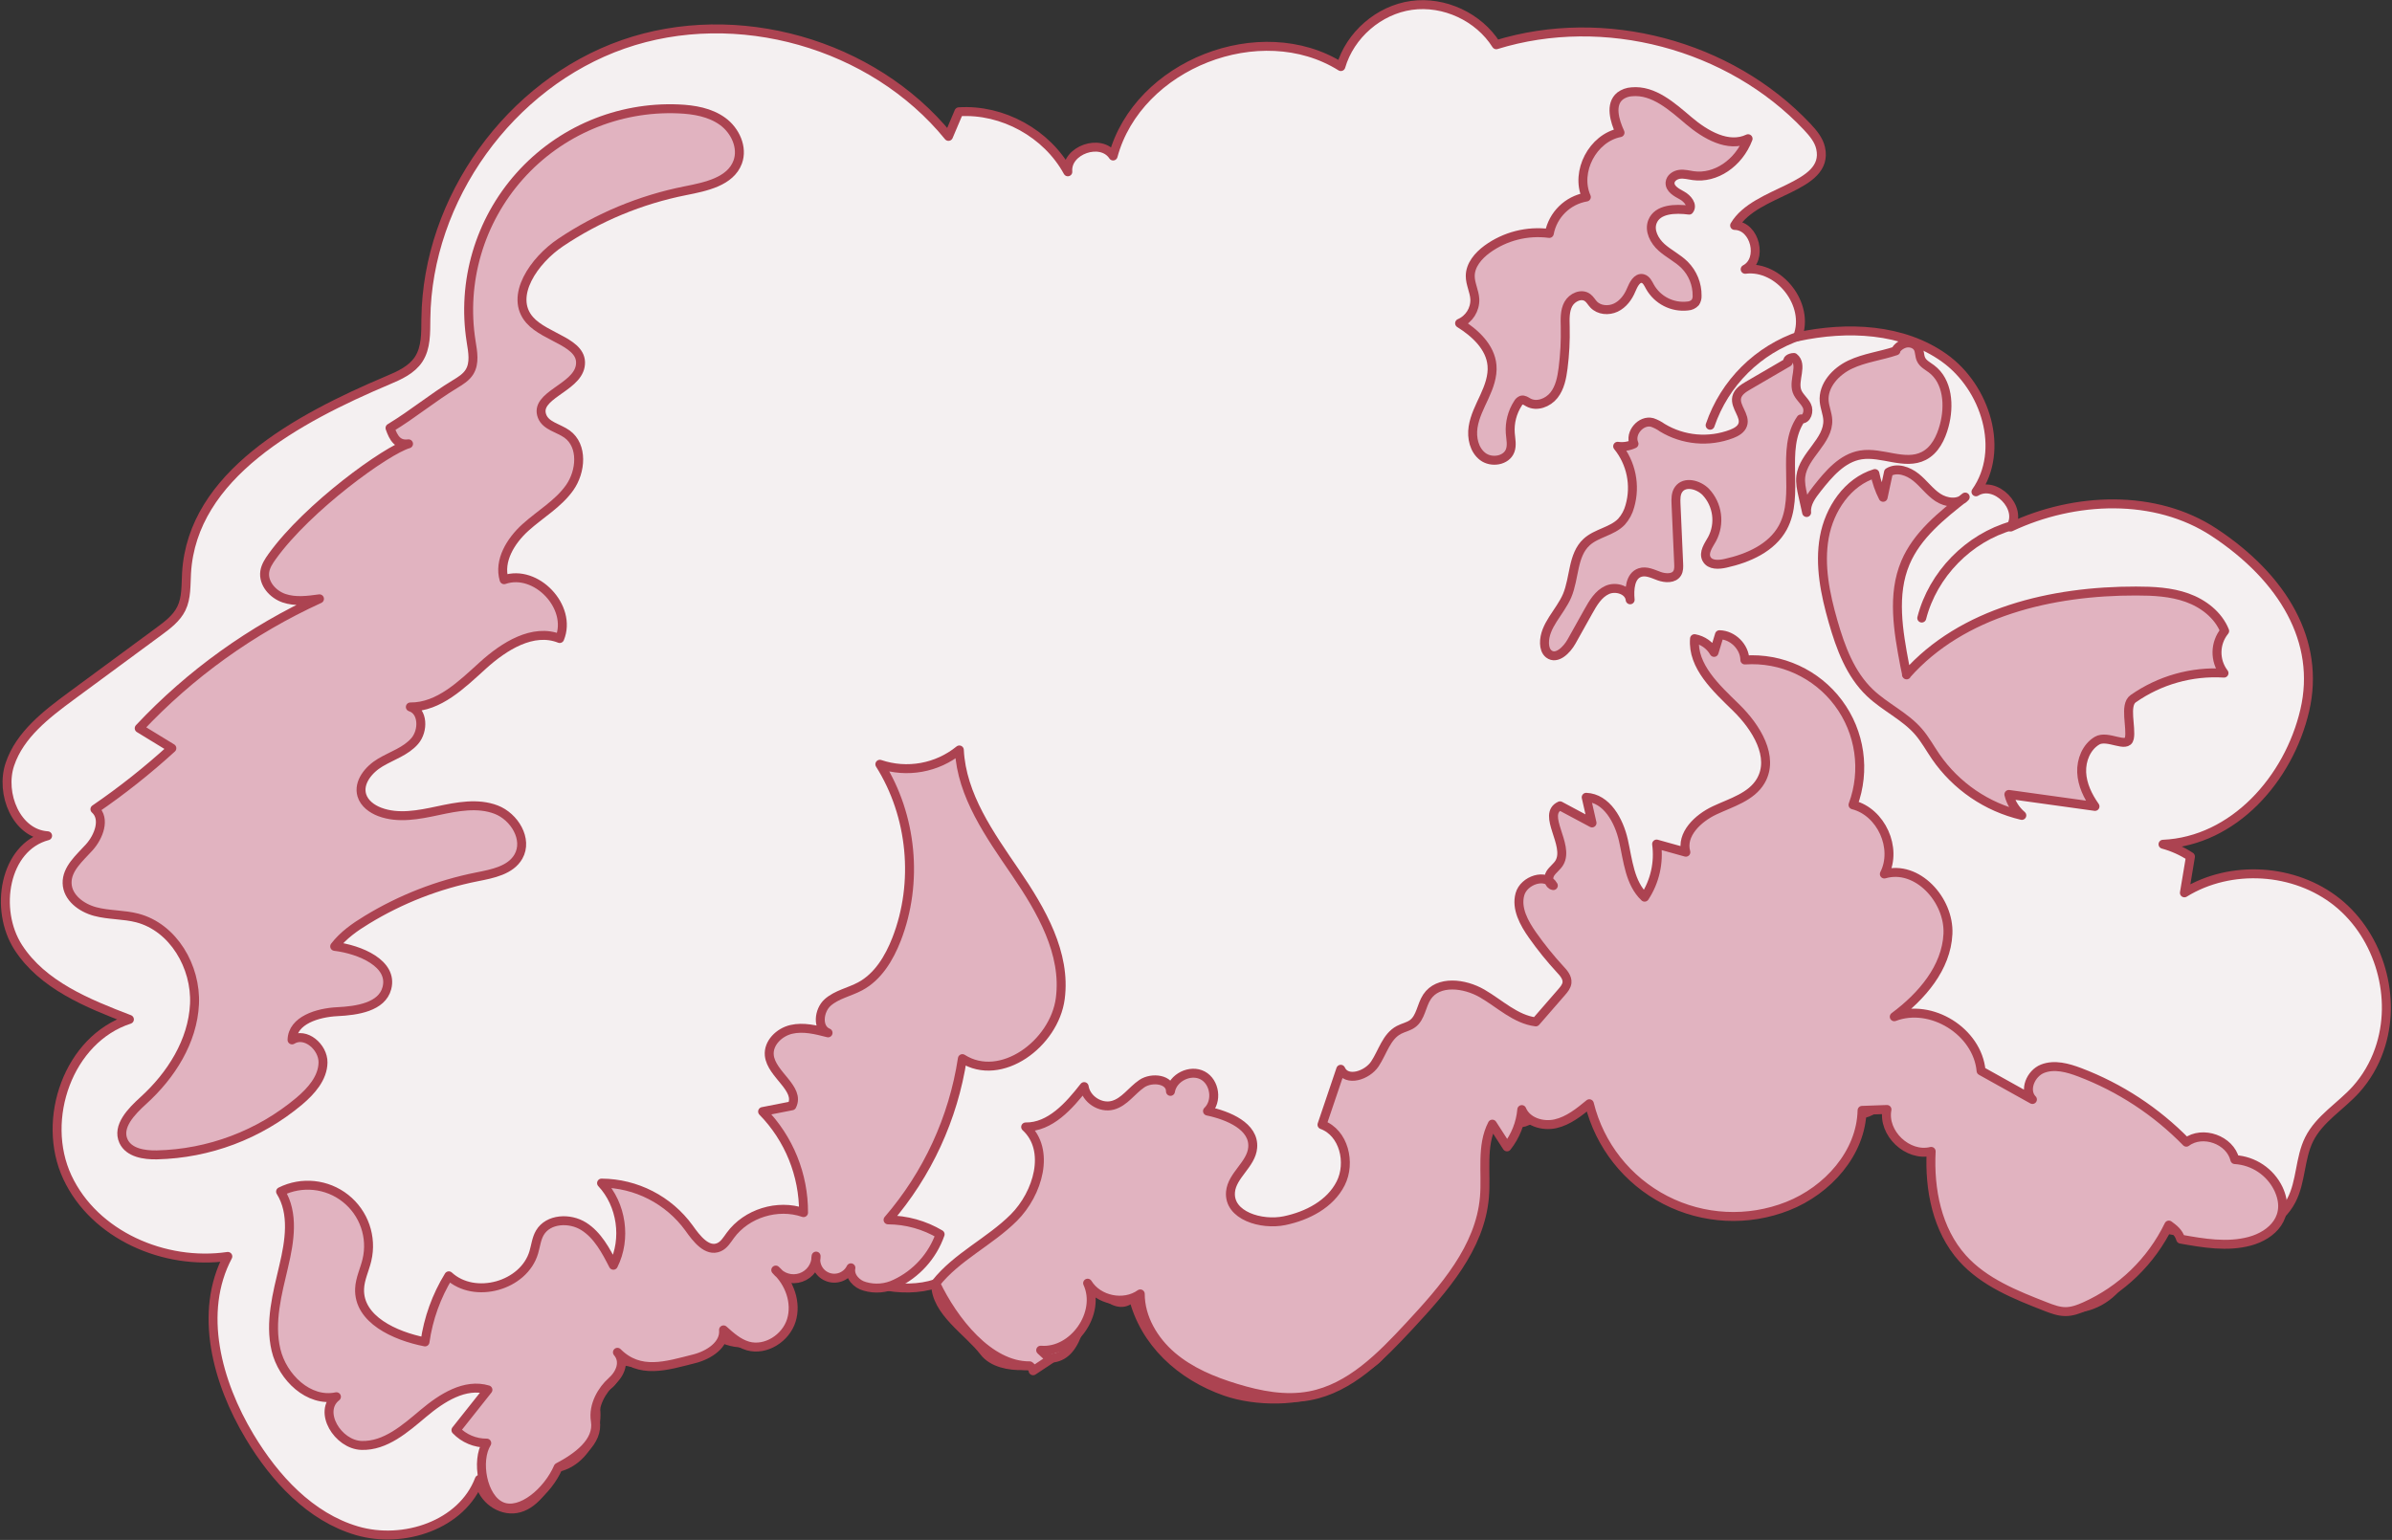 <?xml version="1.0" encoding="UTF-8"?>
<svg width="1337px" height="861px" viewBox="0 0 1337 861" version="1.1" xmlns="http://www.w3.org/2000/svg" xmlns:xlink="http://www.w3.org/1999/xlink">
    <rect x="0" y="0" width="1337" height="861" fill="#333333" stroke="none"/>
    <title>cloud_big_0</title>
    <g id="Page-1" stroke="none" stroke-width="1" fill="none" fill-rule="evenodd" stroke-linecap="round">
        <g id="clouds_all" transform="translate(3, -92)" stroke="#AC4351" stroke-width="5">
            <g id="cloud_big_0" transform="translate(-0, 94.593)">
                <path d="M1205.068,684.004 C1231.148,689.824 1265.238,692.254 1277.718,668.624 C1283.298,658.054 1282.378,645.014 1287.718,634.324 C1293.448,622.874 1305.318,616.004 1313.908,606.504 C1319.664,600.046 1324.083,592.511 1326.908,584.334 C1337.008,555.624 1327.178,521.034 1303.468,501.944 C1279.758,482.854 1243.868,480.614 1217.968,496.604 L1221.348,476.334 C1216.629,473.244 1211.452,470.916 1206.008,469.434 C1245.418,467.704 1276.308,432.954 1285.248,394.534 C1294.188,356.114 1273.248,320.604 1234.598,295.074 C1201.658,273.354 1156.598,275.274 1120.848,292.074 C1127.728,281.364 1112.278,265.674 1101.458,272.384 C1117.838,249.114 1106.918,214.084 1083.768,197.534 C1060.618,180.984 1029.548,179.734 1001.768,185.694 C1008.768,167.854 991.478,145.604 972.458,147.964 C982.628,142.644 978.048,123.574 966.568,123.454 C978.238,103.554 1019.568,102.794 1014.638,80.274 C1013.638,75.614 1010.368,71.784 1007.098,68.274 C963.818,22.324 893.648,3.814 833.328,22.424 C823.518,6.864 804.168,-2.106 785.948,0.424 C767.728,2.954 751.608,16.944 746.468,34.624 C701.588,6.544 632.968,33.484 619.168,84.624 C612.458,74.424 592.758,81.304 593.858,93.464 C582.148,71.984 557.388,58.334 532.968,59.904 L527.148,73.654 C484.808,21.654 408.688,0.064 345.358,22.184 C282.028,44.304 235.768,108.554 235.038,175.634 C234.948,183.444 235.268,191.834 230.958,198.354 C227.058,204.254 220.168,207.354 213.648,210.084 C163.158,231.474 104.478,263.014 101.268,317.754 C100.868,324.504 101.338,331.604 98.348,337.674 C95.688,343.084 90.658,346.864 85.808,350.444 L36.888,386.494 C22.888,396.824 8.088,408.184 2.538,424.694 C-3.012,441.204 6.228,463.604 23.608,464.694 C-0.662,471.104 -6.392,506.064 7.218,527.124 C20.828,548.184 45.878,558.374 69.328,567.354 C35.328,578.354 19.548,623.234 34.658,655.614 C49.768,687.994 88.988,705.054 124.338,699.884 C107.778,731.194 118.338,770.354 136.598,800.694 C150.598,823.994 170.408,845.594 196.498,853.254 C222.588,860.914 255.288,850.004 264.908,824.574 C265.668,833.814 274.608,841.574 283.908,841.074 C293.208,840.574 301.168,831.794 307.198,818.164 C327.198,815.224 337.538,786.614 324.048,771.564 C328.5,775.108 334.947,774.539 338.71,770.272 C342.473,766.005 342.231,759.537 338.158,755.564 C357.398,764.324 382.158,758.754 395.788,742.564 C405.028,750.244 419.788,750.154 428.948,742.374 C438.108,734.594 440.548,720.014 434.448,709.664 C440.928,714.114 451.328,706.984 449.538,699.344 C449.378,705.684 460.538,707.684 462.588,701.684 C475.508,715.684 501.938,721.164 519.998,715.104 C519.858,730.804 538.328,741.764 546.998,753.174 C556.508,765.664 584.308,760.174 582.388,756.794 C591.158,757.304 595.938,751.624 599.078,743.414 C602.218,735.204 609.438,712.114 602.548,706.644 C609.468,717.814 621.758,732.244 630.318,722.284 C636.538,748.034 656.978,766.634 681.978,775.364 C698.578,781.164 724.138,781.624 739.568,773.194 C745.798,769.784 762.808,761.554 767.568,756.294 C800.018,720.464 809.338,661.084 827.878,617.834 C830.458,622.104 845.558,626.834 849.968,624.444 C854.378,622.054 886.188,618.944 889.168,607.744 C901.078,631.964 913.618,661.154 939.238,669.634 C959.148,676.234 981.738,677.844 1000.548,668.564 C1019.358,659.284 1032.548,637.034 1026.708,616.884 C1033.838,624.754 1049.778,618.524 1049.708,607.884 C1050.478,616.074 1051.808,624.524 1056.328,631.394 C1060.848,638.264 1069.398,643.104 1077.328,640.984 C1074.328,655.664 1081.038,669.884 1087.458,684.684 C1101.338,716.684 1100.318,698.014 1144.398,725.684 C1154.808,732.214 1169.208,728.014 1177.968,719.394 C1186.728,710.774 1191.148,698.824 1205.068,684.004 Z" id="Path" fill="#F4F0F1" fill-rule="nonzero" stroke-linejoin="round"></path>
                <path d="M1270.528,662.094 C1265.967,652.636 1256.65,646.382 1246.168,645.744 C1243.488,634.694 1228.168,629.194 1219.048,636.014 C1202.265,618.819 1181.937,605.486 1159.478,596.944 C1152.808,594.414 1145.308,592.334 1138.678,594.944 C1132.048,597.554 1128.038,607.034 1133.018,612.134 L1104.318,596.134 C1102.318,574.134 1076.408,558.024 1055.798,565.874 C1071.078,554.534 1084.928,538.554 1085.798,519.544 C1086.668,500.534 1068.508,480.704 1050.248,486.074 C1057.638,471.604 1048.478,451.394 1032.738,447.404 C1039.855,428.262 1036.776,406.817 1024.561,390.45 C1012.347,374.083 992.664,365.029 972.288,366.404 C972.158,359.024 965.468,352.404 958.078,352.284 L955.078,362.164 C952.74,358.125 948.742,355.319 944.148,354.494 C942.868,370.004 956.318,382.184 967.448,393.064 C978.578,403.944 989.018,420.634 981.128,434.064 C975.888,442.994 964.808,446.064 955.418,450.464 C946.028,454.864 936.478,463.974 939.308,473.884 L922.958,469.324 C924.374,479.709 921.991,490.256 916.248,499.024 C907.918,491.144 906.938,478.534 904.428,467.354 C901.918,456.174 895.048,443.664 883.598,443.184 L886.858,457.514 L868.968,447.954 C858.538,452.734 874.388,469.724 868.668,479.674 C867.318,482.024 864.868,483.574 863.468,485.894 C862.068,488.214 862.558,492.114 865.228,492.544 C861.228,485.314 848.718,489.474 846.548,497.434 C844.378,505.394 848.878,513.544 853.628,520.284 C858.342,526.974 863.49,533.348 869.038,539.364 C871.038,541.494 873.168,543.984 872.858,546.864 C872.638,548.864 871.258,550.514 869.948,552.034 L855.418,568.754 C844.108,567.324 835.348,558.614 825.478,552.884 C815.608,547.154 800.868,545.304 794.588,554.814 C791.438,559.584 791.168,566.314 786.588,569.724 C784.318,571.414 781.398,571.924 778.908,573.244 C771.908,576.934 769.838,585.694 765.488,592.244 C761.138,598.794 749.618,602.424 746.408,595.244 C742.908,605.584 739.412,615.918 735.918,626.244 C748.118,630.664 752.218,647.484 746.358,659.064 C740.498,670.644 727.768,677.224 715.058,679.884 C702.058,682.594 683.608,677.084 684.788,663.814 C685.628,654.484 696.428,648.384 697.188,639.044 C698.188,627.184 683.568,621.044 671.928,618.614 C677.608,613.244 676.138,602.364 669.228,598.694 C662.318,595.024 652.488,599.884 651.228,607.604 C651.298,600.794 640.878,599.454 635.228,603.284 C629.578,607.114 625.558,613.604 618.988,615.364 C612.048,617.234 604.068,612.044 602.988,604.934 C594.528,615.774 583.988,627.644 570.288,627.494 C584.378,640.384 577.208,664.714 563.698,678.204 C550.188,691.694 531.818,699.984 519.988,714.964 C529.788,735.614 549.698,761.274 572.548,761.054 C572.548,761.054 574.658,762.714 574.448,763.804 L584.148,757.384 L578.688,752.314 C597.028,753.804 612.608,731.564 604.928,714.844 C610.778,724.434 625.208,727.394 634.348,720.844 C634.348,734.264 641.878,746.904 652.078,755.624 C662.278,764.344 674.998,769.624 687.838,773.534 C701.208,777.614 715.408,780.394 729.148,777.784 C751.718,773.504 768.948,755.784 784.598,738.944 C803.928,718.144 824.308,695.104 826.718,666.814 C827.898,653.024 824.778,638.214 831.128,625.924 L839.328,638.634 C844.058,632.638 846.932,625.392 847.598,617.784 C850.418,624.634 859.198,627.354 866.428,625.714 C873.658,624.074 879.658,619.224 885.368,614.514 C891.088,637.735 906.562,657.352 927.812,668.321 C949.063,679.29 974.017,680.542 996.258,671.754 C1018.518,662.954 1037.258,642.164 1037.798,618.224 L1051.718,617.724 C1049.168,630.974 1063.318,644.394 1076.418,641.154 C1075.298,662.434 1079.718,685.064 1093.948,700.924 C1106.018,714.374 1123.518,721.364 1140.358,727.924 C1143.938,729.314 1147.618,730.724 1151.448,730.734 C1155.278,730.744 1158.838,729.404 1162.268,727.884 C1182.804,718.71 1199.447,702.588 1209.268,682.354 C1211.988,684.354 1214.708,686.354 1215.878,690.204 C1228.678,692.494 1241.978,694.774 1254.528,691.384 C1267.078,687.994 1277.788,677.594 1270.528,662.094 Z" id="Path" fill="#E1B3C0" fill-rule="nonzero" stroke-linejoin="round"></path>
                <path d="M1062.608,374.654 C1093.698,339.464 1143.998,327.764 1190.958,327.854 C1200.588,327.854 1210.398,328.334 1219.468,331.574 C1228.538,334.814 1236.888,341.224 1240.468,350.184 C1234.897,357.006 1234.744,366.761 1240.098,373.754 C1222.025,372.63 1204.107,377.687 1189.288,388.094 C1184.288,391.624 1188.438,404.184 1187.198,410.184 C1185.958,416.184 1175.008,408.004 1169.098,411.544 C1163.188,415.084 1160.238,422.394 1160.548,429.274 C1160.858,436.154 1164.008,442.634 1167.988,448.274 L1119.848,441.584 C1120.966,446.157 1123.5,450.259 1127.088,453.304 C1107.513,448.689 1090.35,436.968 1078.928,420.414 C1075.758,415.784 1073.058,410.804 1069.388,406.554 C1061.778,397.744 1050.608,392.794 1042.188,384.754 C1031.188,374.284 1025.748,359.434 1021.578,344.864 C1017.198,329.554 1013.868,313.424 1016.698,297.754 C1019.528,282.084 1029.698,266.854 1044.968,262.174 C1045.879,266.793 1047.427,271.262 1049.568,275.454 L1052.568,261.454 C1057.308,258.564 1063.568,260.764 1067.928,264.264 C1072.288,267.764 1075.538,272.474 1080.178,275.534 C1084.818,278.594 1091.748,279.464 1095.448,275.314 C1082.268,285.624 1068.548,296.604 1062.028,312.024 C1054.458,329.924 1058.028,350.344 1061.648,369.444 C1062.148,372.174 1062.988,375.354 1062.608,374.654 Z" id="Path" fill="#E1B3C0" fill-rule="nonzero" stroke-linejoin="round"></path>
                <path d="M996.478,199.944 L974.168,212.944 C971.408,214.544 968.388,216.494 967.718,219.624 C966.608,224.884 972.798,229.884 971.088,234.884 C970.208,237.504 967.498,239.004 964.918,240.014 C952.145,244.886 937.84,243.603 926.138,236.534 C924.411,235.29 922.511,234.306 920.498,233.614 C914.198,231.954 907.688,239.614 910.318,245.554 C907.476,246.898 904.3,247.375 901.188,246.924 C908.801,256.297 911.348,268.801 908.008,280.404 C907.157,283.641 905.55,286.63 903.318,289.124 C898.078,294.584 889.388,295.374 883.818,300.504 C875.888,307.804 877.158,320.504 872.928,330.504 C868.998,339.684 860.028,347.214 860.288,357.194 C860.348,359.384 860.988,361.724 862.728,363.054 C867.118,366.414 872.728,360.854 875.418,356.054 L884.818,339.234 C887.468,334.494 890.428,329.454 895.368,327.234 C900.308,325.014 907.608,327.354 908.168,332.754 C907.618,326.934 908.108,319.394 913.648,317.534 C917.178,316.354 920.878,318.274 924.368,319.534 C927.858,320.794 932.578,321.024 934.478,317.884 C935.418,316.324 935.368,314.384 935.288,312.574 L933.808,279.304 C933.678,276.434 933.618,273.304 935.308,270.994 C938.688,266.324 946.308,268.304 950.398,272.404 C957.127,279.533 958.56,290.159 953.958,298.814 C951.958,302.354 948.958,306.414 950.898,309.964 C952.838,313.514 957.698,313.194 961.508,312.344 C974.168,309.534 987.308,303.754 993.508,292.344 C1003.448,274.034 991.778,248.754 1003.638,231.634 C1006.928,232.154 1008.418,227.224 1006.918,224.244 C1005.418,221.264 1002.438,219.144 1001.368,215.994 C999.278,209.804 1004.868,201.284 999.708,197.274 C997.478,197.304 995.358,198.664 996.478,199.944 Z" id="Path" fill="#E1B3C0" fill-rule="nonzero" stroke-linejoin="round"></path>
                <path d="M1056.738,193.554 C1048.278,196.404 1039.188,197.434 1031.118,201.264 C1023.048,205.094 1015.838,212.934 1016.628,221.834 C1016.938,225.334 1018.448,228.654 1018.628,232.164 C1019.198,244.004 1005.048,251.924 1003.558,263.684 C1003.108,267.274 1003.898,270.894 1004.688,274.434 L1006.808,283.954 C1006.318,278.954 1009.598,274.484 1012.708,270.554 C1019.228,262.294 1026.708,253.434 1037.128,251.754 C1048.868,249.854 1061.658,257.754 1072.268,252.334 C1078.528,249.164 1081.898,242.194 1083.718,235.404 C1086.718,224.254 1085.808,210.524 1076.558,203.614 C1074.458,202.044 1071.908,200.784 1070.788,198.414 C1069.788,196.414 1070.118,193.944 1069.048,191.994 C1067.638,189.434 1064.128,188.564 1061.358,189.514 C1058.588,190.464 1056.478,192.824 1056.738,193.554 Z" id="Path" fill="#E1B3C0" fill-rule="nonzero" stroke-linejoin="round"></path>
                <path d="M974.088,74.964 C963.038,80.234 950.258,72.794 940.918,64.874 C931.578,56.954 921.278,47.594 909.078,48.724 C906.701,48.848 904.414,49.677 902.508,51.104 C896.798,55.774 899.418,64.874 902.508,71.564 C887.238,74.564 877.408,93.384 883.678,107.564 C873.207,109.369 864.956,117.484 862.978,127.924 C850.685,126.293 838.234,129.454 828.208,136.754 C823.278,140.384 818.788,145.594 818.788,151.754 C818.788,156.154 821.108,160.264 821.348,164.664 C821.562,170.482 818.183,175.835 812.838,178.144 C821.558,183.584 830.048,191.454 830.948,201.694 C831.478,207.694 829.238,213.694 826.718,219.184 C824.198,224.674 821.298,230.184 820.378,236.184 C819.458,242.184 820.948,248.984 825.778,252.664 C830.608,256.344 838.988,255.054 841.098,249.364 C842.238,246.284 841.418,242.874 841.168,239.604 C840.748,233.71 842.261,227.84 845.478,222.884 C845.91,222.072 846.62,221.444 847.478,221.114 C848.788,220.754 850.038,221.724 851.218,222.384 C855.948,225.024 862.218,222.624 865.578,218.384 C868.938,214.144 869.998,208.564 870.688,203.194 C871.66,195.568 872.058,187.88 871.878,180.194 C871.778,175.844 871.548,171.194 873.628,167.404 C875.708,163.614 881.028,161.184 884.478,163.884 C885.798,164.884 886.598,166.424 887.738,167.634 C890.798,170.884 896.108,171.314 900.148,169.394 C904.188,167.474 907.048,163.634 908.748,159.504 C910.018,156.504 911.978,152.414 915.198,153.164 C917.198,153.634 918.198,155.854 919.198,157.684 C923.415,165.221 931.749,169.485 940.328,168.494 C941.957,168.415 943.488,167.697 944.588,166.494 C945.312,165.379 945.662,164.062 945.588,162.734 C945.666,156.284 943.143,150.073 938.588,145.504 C934.758,141.694 929.738,139.304 925.708,135.694 C921.678,132.084 918.658,126.374 920.638,121.344 C923.478,114.114 933.478,113.884 941.148,114.884 C943.348,112.184 940.218,108.354 937.148,106.694 C934.078,105.034 930.198,102.934 930.488,99.464 C930.708,96.914 933.328,95.164 935.868,94.854 C938.408,94.544 940.938,95.274 943.468,95.624 C955.858,97.354 968.828,88.744 974.088,74.964 Z" id="Path" fill="#E1B3C0" fill-rule="nonzero" stroke-linejoin="round"></path>
                <path d="M497.478,715.184 C509.187,709.694 518.196,699.726 522.478,687.524 C513.67,682.29 503.625,679.5 493.378,679.444 C515.426,653.898 529.824,622.652 534.918,589.294 C556.408,602.994 586.298,580.974 589.638,555.704 C592.978,530.434 579.018,506.354 564.638,485.284 C550.258,464.214 534.478,442.174 533.218,416.714 C520.768,426.839 503.989,429.86 488.788,424.714 C506.888,453.464 510.458,490.884 498.128,522.554 C494.008,533.114 487.748,543.554 477.768,548.884 C471.768,552.104 464.698,553.404 459.648,557.884 C454.598,562.364 453.568,572.334 459.848,574.884 C453.118,573.134 446.068,571.374 439.298,572.944 C432.528,574.514 426.298,580.594 426.998,587.504 C428.138,598.254 444.488,606.024 439.628,615.674 L423.258,618.884 C438.019,633.979 446.239,654.282 446.138,675.394 C431.688,670.394 414.248,675.764 405.218,688.114 C403.378,690.634 401.688,693.534 398.828,694.764 C392.198,697.584 386.308,689.914 382.148,684.034 C370.781,668.34 352.617,659 333.238,658.884 C344.508,670.884 347.238,690.124 339.838,704.824 C335.638,696.614 331.088,688.014 323.288,683.084 C315.488,678.154 303.428,678.714 298.758,686.664 C296.828,689.964 296.448,693.914 295.368,697.574 C289.828,716.404 262.308,724.034 247.868,710.734 C240.939,722.005 236.408,734.584 234.558,747.684 C217.688,744.364 197.258,735.094 197.998,717.914 C198.228,712.404 200.818,707.284 202.088,701.914 C205.134,689.073 200.473,675.629 190.132,667.428 C179.791,659.228 165.638,657.753 153.828,663.644 C161.418,675.774 158.888,691.444 155.588,705.364 C151.948,720.744 147.648,736.734 151.258,752.114 C154.868,767.494 169.588,781.634 185.048,778.334 C174.558,786.544 185.808,805.174 199.128,805.564 C212.448,805.954 223.528,796.144 233.728,787.564 C243.928,778.984 256.928,770.634 269.728,774.474 L251.848,797.014 C256.344,801.7 262.575,804.32 269.068,804.254 C262.898,814.174 266.648,835.114 277.408,839.664 C288.168,844.214 303.198,831.194 308.988,817.794 C319.478,812.274 331.688,803.614 329.778,791.884 C328.328,783.024 333.698,774.364 338.778,769.884 C343.858,765.404 346.528,758.664 342.108,753.484 C354.638,766.004 369.348,761.074 385.108,757.104 C393.208,755.054 402.198,749.264 401.418,740.954 C405.498,744.634 409.778,748.434 415.068,749.954 C425.068,752.754 436.218,745.574 439.308,735.674 C442.398,725.774 438.308,714.484 430.608,707.504 C433.925,711.753 439.576,713.424 444.671,711.662 C449.765,709.9 453.176,705.095 453.158,699.704 C452.157,704.801 455.088,709.851 460.011,711.509 C464.934,713.167 470.323,710.919 472.608,706.254 C471.608,710.924 475.748,715.434 480.378,716.624 C486.059,718.293 492.157,717.78 497.478,715.184 L497.478,715.184 Z" id="Path" fill="#E1B3C0" fill-rule="nonzero" stroke-linejoin="round"></path>
                <path d="M149.148,308.514 C147.308,311.084 145.488,313.824 144.998,316.954 C143.998,323.534 149.458,329.724 155.768,331.874 C162.078,334.024 168.968,333.124 175.568,332.214 C137.6,349.564 103.376,374.145 74.808,404.584 L93.058,415.744 C79.535,428.093 65.167,439.484 50.058,449.834 C56.058,455.174 52.238,465.264 46.828,471.224 C41.418,477.184 34.278,483.174 34.508,491.224 C34.738,499.274 42.478,504.994 50.158,507.054 C57.838,509.114 66.008,508.654 73.708,510.654 C93.898,515.894 106.708,537.984 105.708,558.824 C104.708,579.664 92.618,598.664 77.178,612.684 C70.448,618.794 62.238,627.184 66.028,635.444 C69.028,641.914 77.528,643.254 84.648,643.114 C113.813,642.443 141.879,631.863 164.228,613.114 C170.898,607.474 177.408,600.224 177.548,591.484 C177.688,582.744 167.648,574.194 160.238,578.824 C160.528,567.824 174.578,563.574 185.548,563.044 C196.518,562.514 210.478,560.464 213.248,549.884 C216.888,536.134 198.188,528.234 184.078,526.534 C188.828,520.324 195.358,515.734 202.078,511.664 C221.014,500.116 241.835,491.992 263.588,487.664 C272.338,485.934 282.418,484.014 286.808,476.254 C292.218,466.684 284.548,453.984 274.268,450.064 C263.988,446.144 252.528,448.384 241.778,450.684 C231.028,452.984 219.558,455.244 209.268,451.364 C204.878,449.704 200.658,446.624 199.268,442.134 C197.048,434.874 203.068,427.604 209.608,423.734 C216.148,419.864 223.848,417.484 228.818,411.734 C233.788,405.984 233.598,394.954 226.358,392.674 C242.358,392.794 255.088,380.144 266.948,369.404 C278.808,358.664 294.948,348.474 309.838,354.404 C317.058,336.854 296.698,315.314 278.768,321.524 C275.608,310.884 282.458,299.764 290.698,292.314 C298.938,284.864 308.968,279.164 315.388,270.104 C321.808,261.044 322.958,246.634 313.948,240.104 C309.228,236.704 302.168,235.624 300.028,230.204 C295.438,218.524 319.028,214.514 321.308,202.204 C323.758,188.804 301.998,186.554 293.038,176.304 C281.418,163.024 295.638,142.894 310.278,133.044 C331.407,118.853 355.142,108.996 380.108,104.044 C391.528,101.784 405.258,98.964 409.328,88.044 C412.328,79.914 407.958,70.404 400.938,65.294 C393.918,60.184 384.938,58.664 376.238,58.294 C342.521,56.87 309.944,70.652 287.486,95.842 C265.028,121.032 255.06,154.971 260.328,188.304 C261.238,194.034 262.488,200.354 259.448,205.304 C257.618,208.304 254.508,210.234 251.508,212.054 C237.998,220.274 228.508,228.504 214.998,236.724 C216.998,242.444 219.328,246.314 225.348,245.554 C213.158,249.024 169.058,280.824 149.148,308.514 Z" id="Path" fill="#E1B3C0" fill-rule="nonzero" stroke-linejoin="round"></path>
                <path d="M1121.648,291.294 C1097.368,298.104 1077.408,318.534 1071.158,342.964" id="Path"></path>
                <path d="M1003.418,184.964 C979.655,192.887 960.957,211.456 952.868,235.164" id="Path"></path>
            </g>
        </g>
    </g>
</svg>